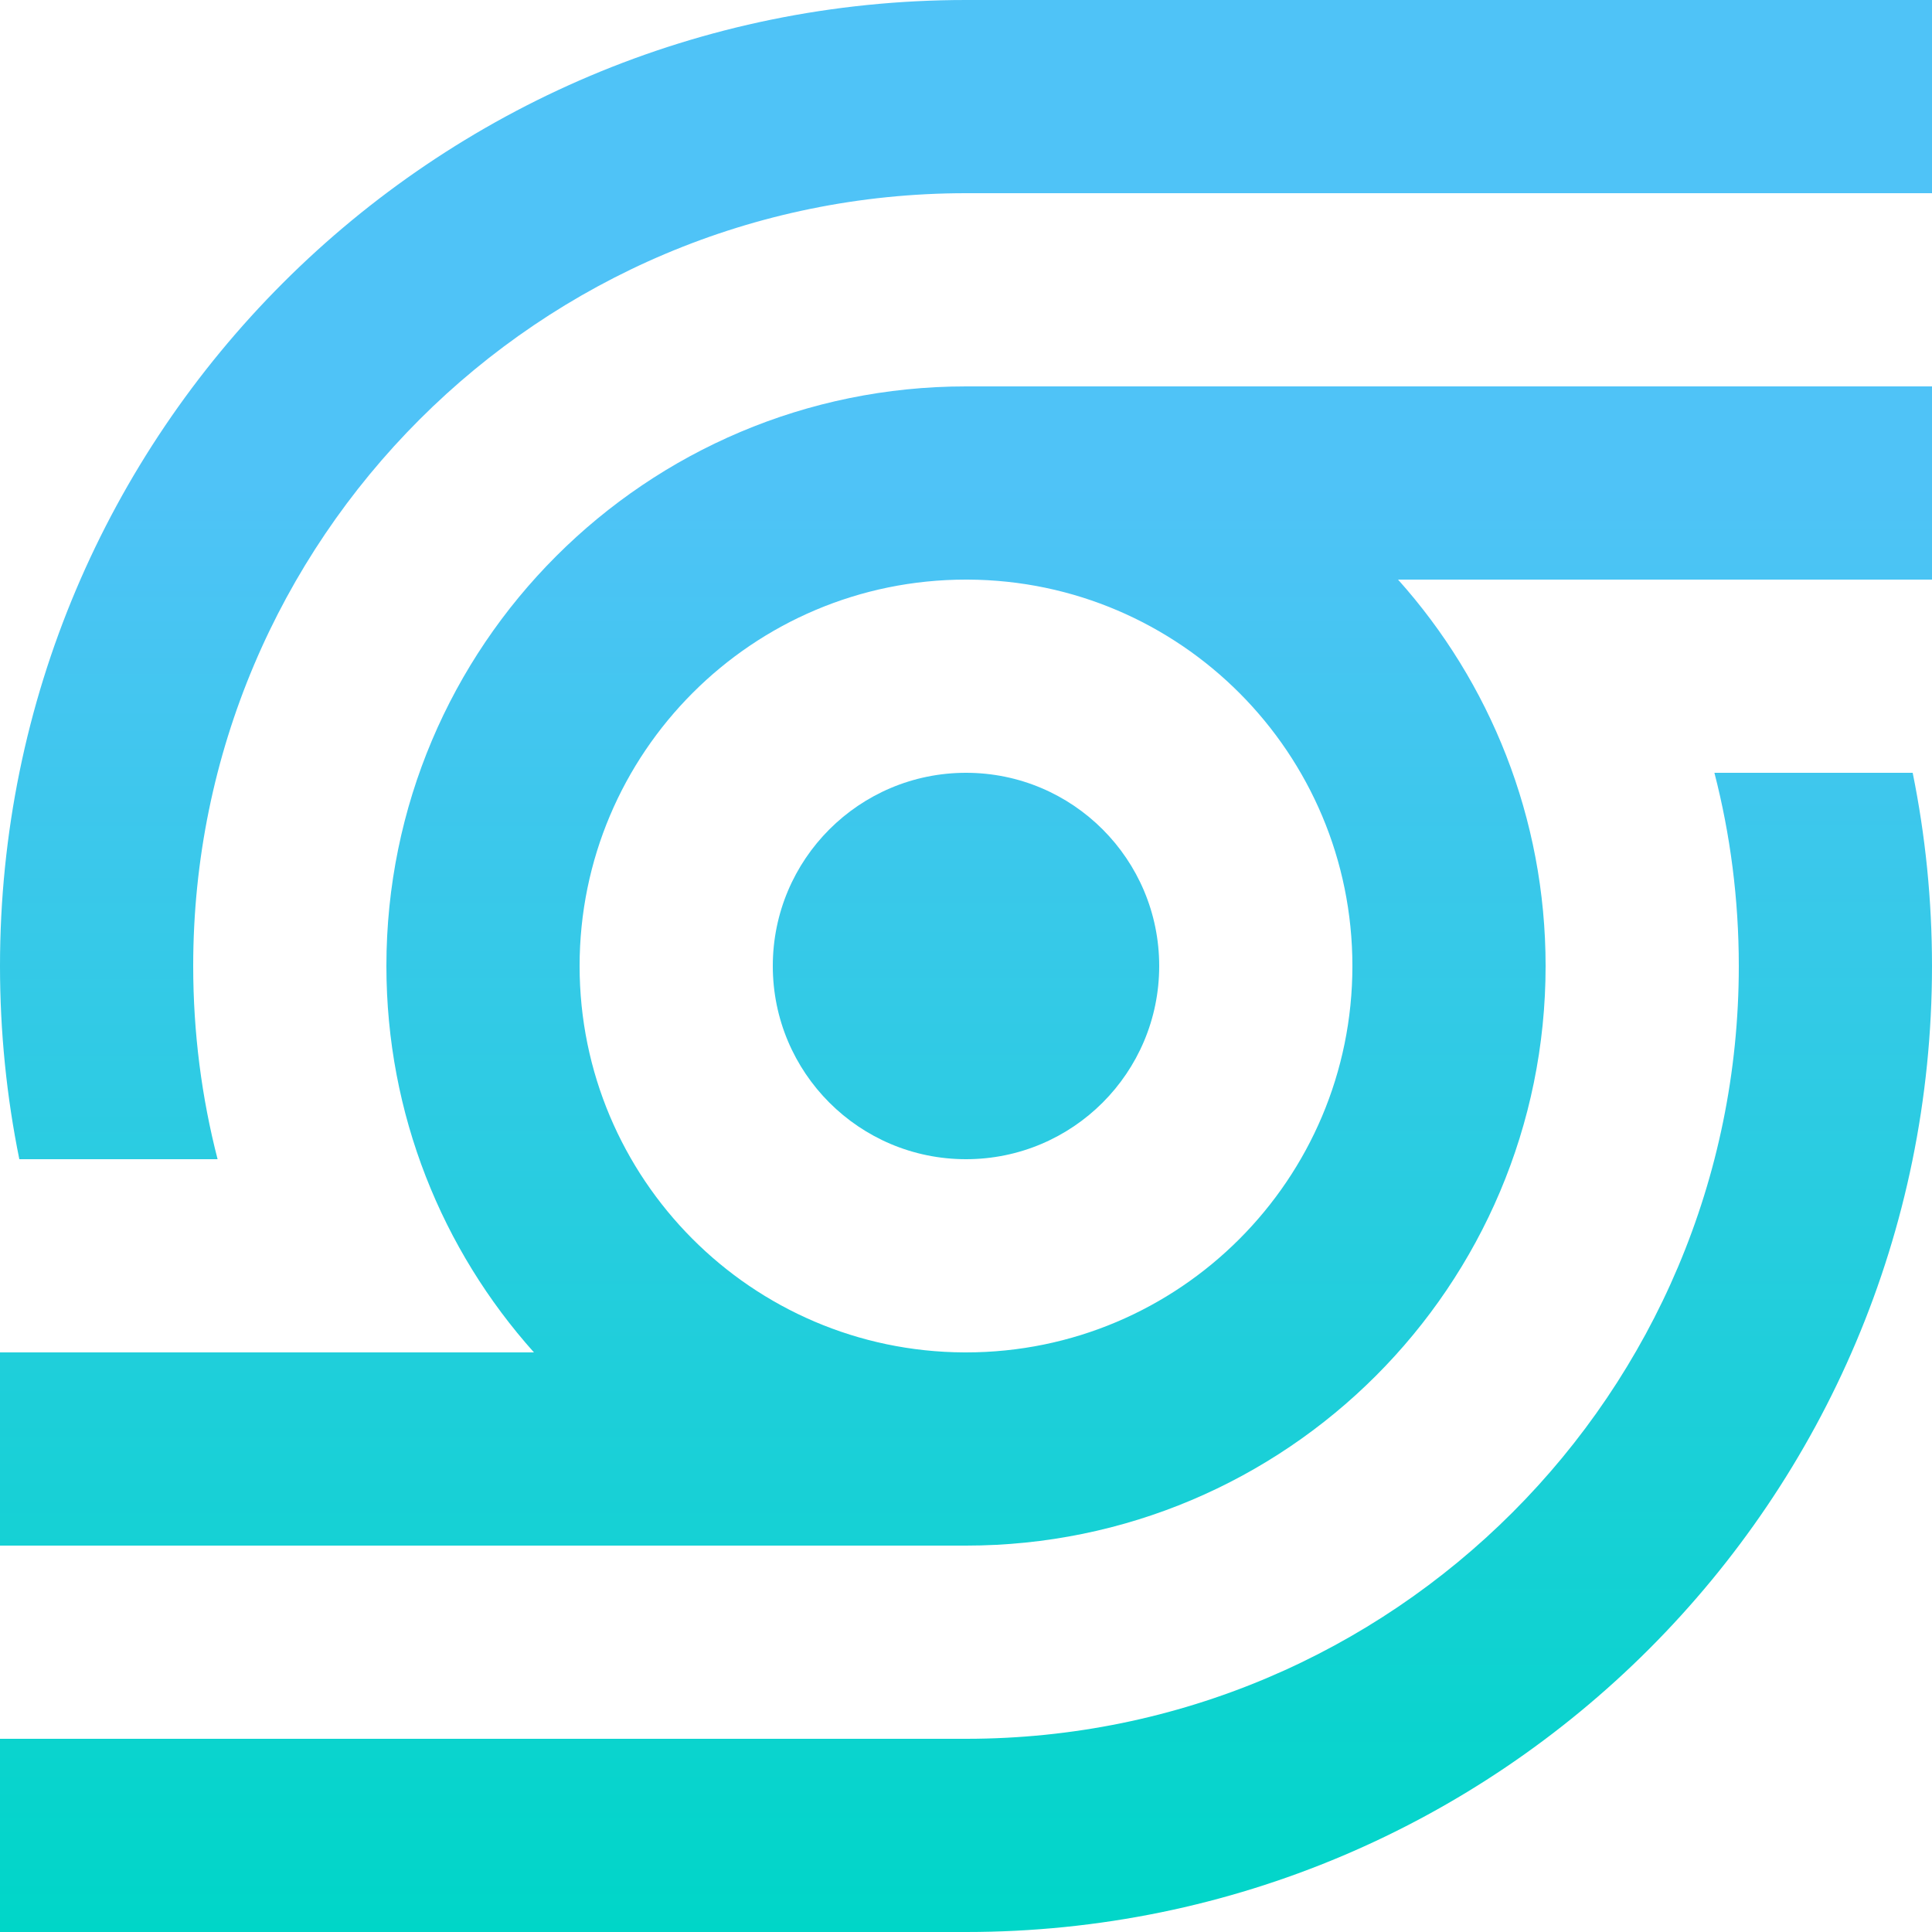 <svg width="16" height="16" viewBox="0 0 16 16" fill="none" xmlns="http://www.w3.org/2000/svg">
<path d="M8 16C12.418 16 16 12.418 16 8C16 7.452 15.945 6.917 15.84 6.4H14.198C14.33 6.911 14.4 7.448 14.4 8C14.4 11.535 11.535 14.4 8 14.4L7.985 14.4L7.979 14.4L0 14.4V16H8Z" fill="url(#paint0_linear_130_21)"/>
<path d="M1.6 8C1.6 8.552 1.67 9.089 1.802 9.6H0.16C0.055 9.083 0 8.548 0 8C0 3.582 3.582 0 8 0H16V1.6L8 1.6C4.465 1.6 1.6 4.465 1.6 8Z" fill="url(#paint1_linear_130_21)"/>
<path d="M9.6 8C9.6 8.884 8.884 9.6 8 9.6C7.116 9.6 6.4 8.884 6.4 8C6.4 7.116 7.116 6.4 8 6.4C8.884 6.4 9.6 7.116 9.6 8Z" fill="url(#paint2_linear_130_21)"/>
<path fill-rule="evenodd" clip-rule="evenodd" d="M8 12.8C10.651 12.8 12.8 10.651 12.8 8C12.8 6.771 12.338 5.649 11.578 4.8H16V3.2H8C5.349 3.2 3.2 5.349 3.2 8C3.2 9.229 3.662 10.351 4.422 11.2L0 11.2V12.8H7.975L8 12.8ZM8 11.2C9.767 11.2 11.2 9.767 11.2 8C11.2 6.238 9.775 4.808 8.015 4.8H8C6.233 4.8 4.8 6.233 4.8 8C4.8 9.762 6.225 11.192 7.985 11.2L8 11.2Z" fill="url(#paint3_linear_130_21)"/>
<defs>
<linearGradient id="paint0_linear_130_21" x1="8" y1="0" x2="8" y2="16" gradientUnits="userSpaceOnUse">
<stop offset="0.25" stop-color="#4FC3F7"/>
<stop offset="1" stop-color="#00D6C8"/>
</linearGradient>
<linearGradient id="paint1_linear_130_21" x1="8" y1="0" x2="8" y2="16" gradientUnits="userSpaceOnUse">
<stop offset="0.25" stop-color="#4FC3F7"/>
<stop offset="1" stop-color="#00D6C8"/>
</linearGradient>
<linearGradient id="paint2_linear_130_21" x1="8" y1="0" x2="8" y2="16" gradientUnits="userSpaceOnUse">
<stop offset="0.25" stop-color="#4FC3F7"/>
<stop offset="1" stop-color="#00D6C8"/>
</linearGradient>
<linearGradient id="paint3_linear_130_21" x1="8" y1="0" x2="8" y2="16" gradientUnits="userSpaceOnUse">
<stop offset="0.25" stop-color="#4FC3F7"/>
<stop offset="1" stop-color="#00D6C8"/>
</linearGradient>
</defs>
</svg>
